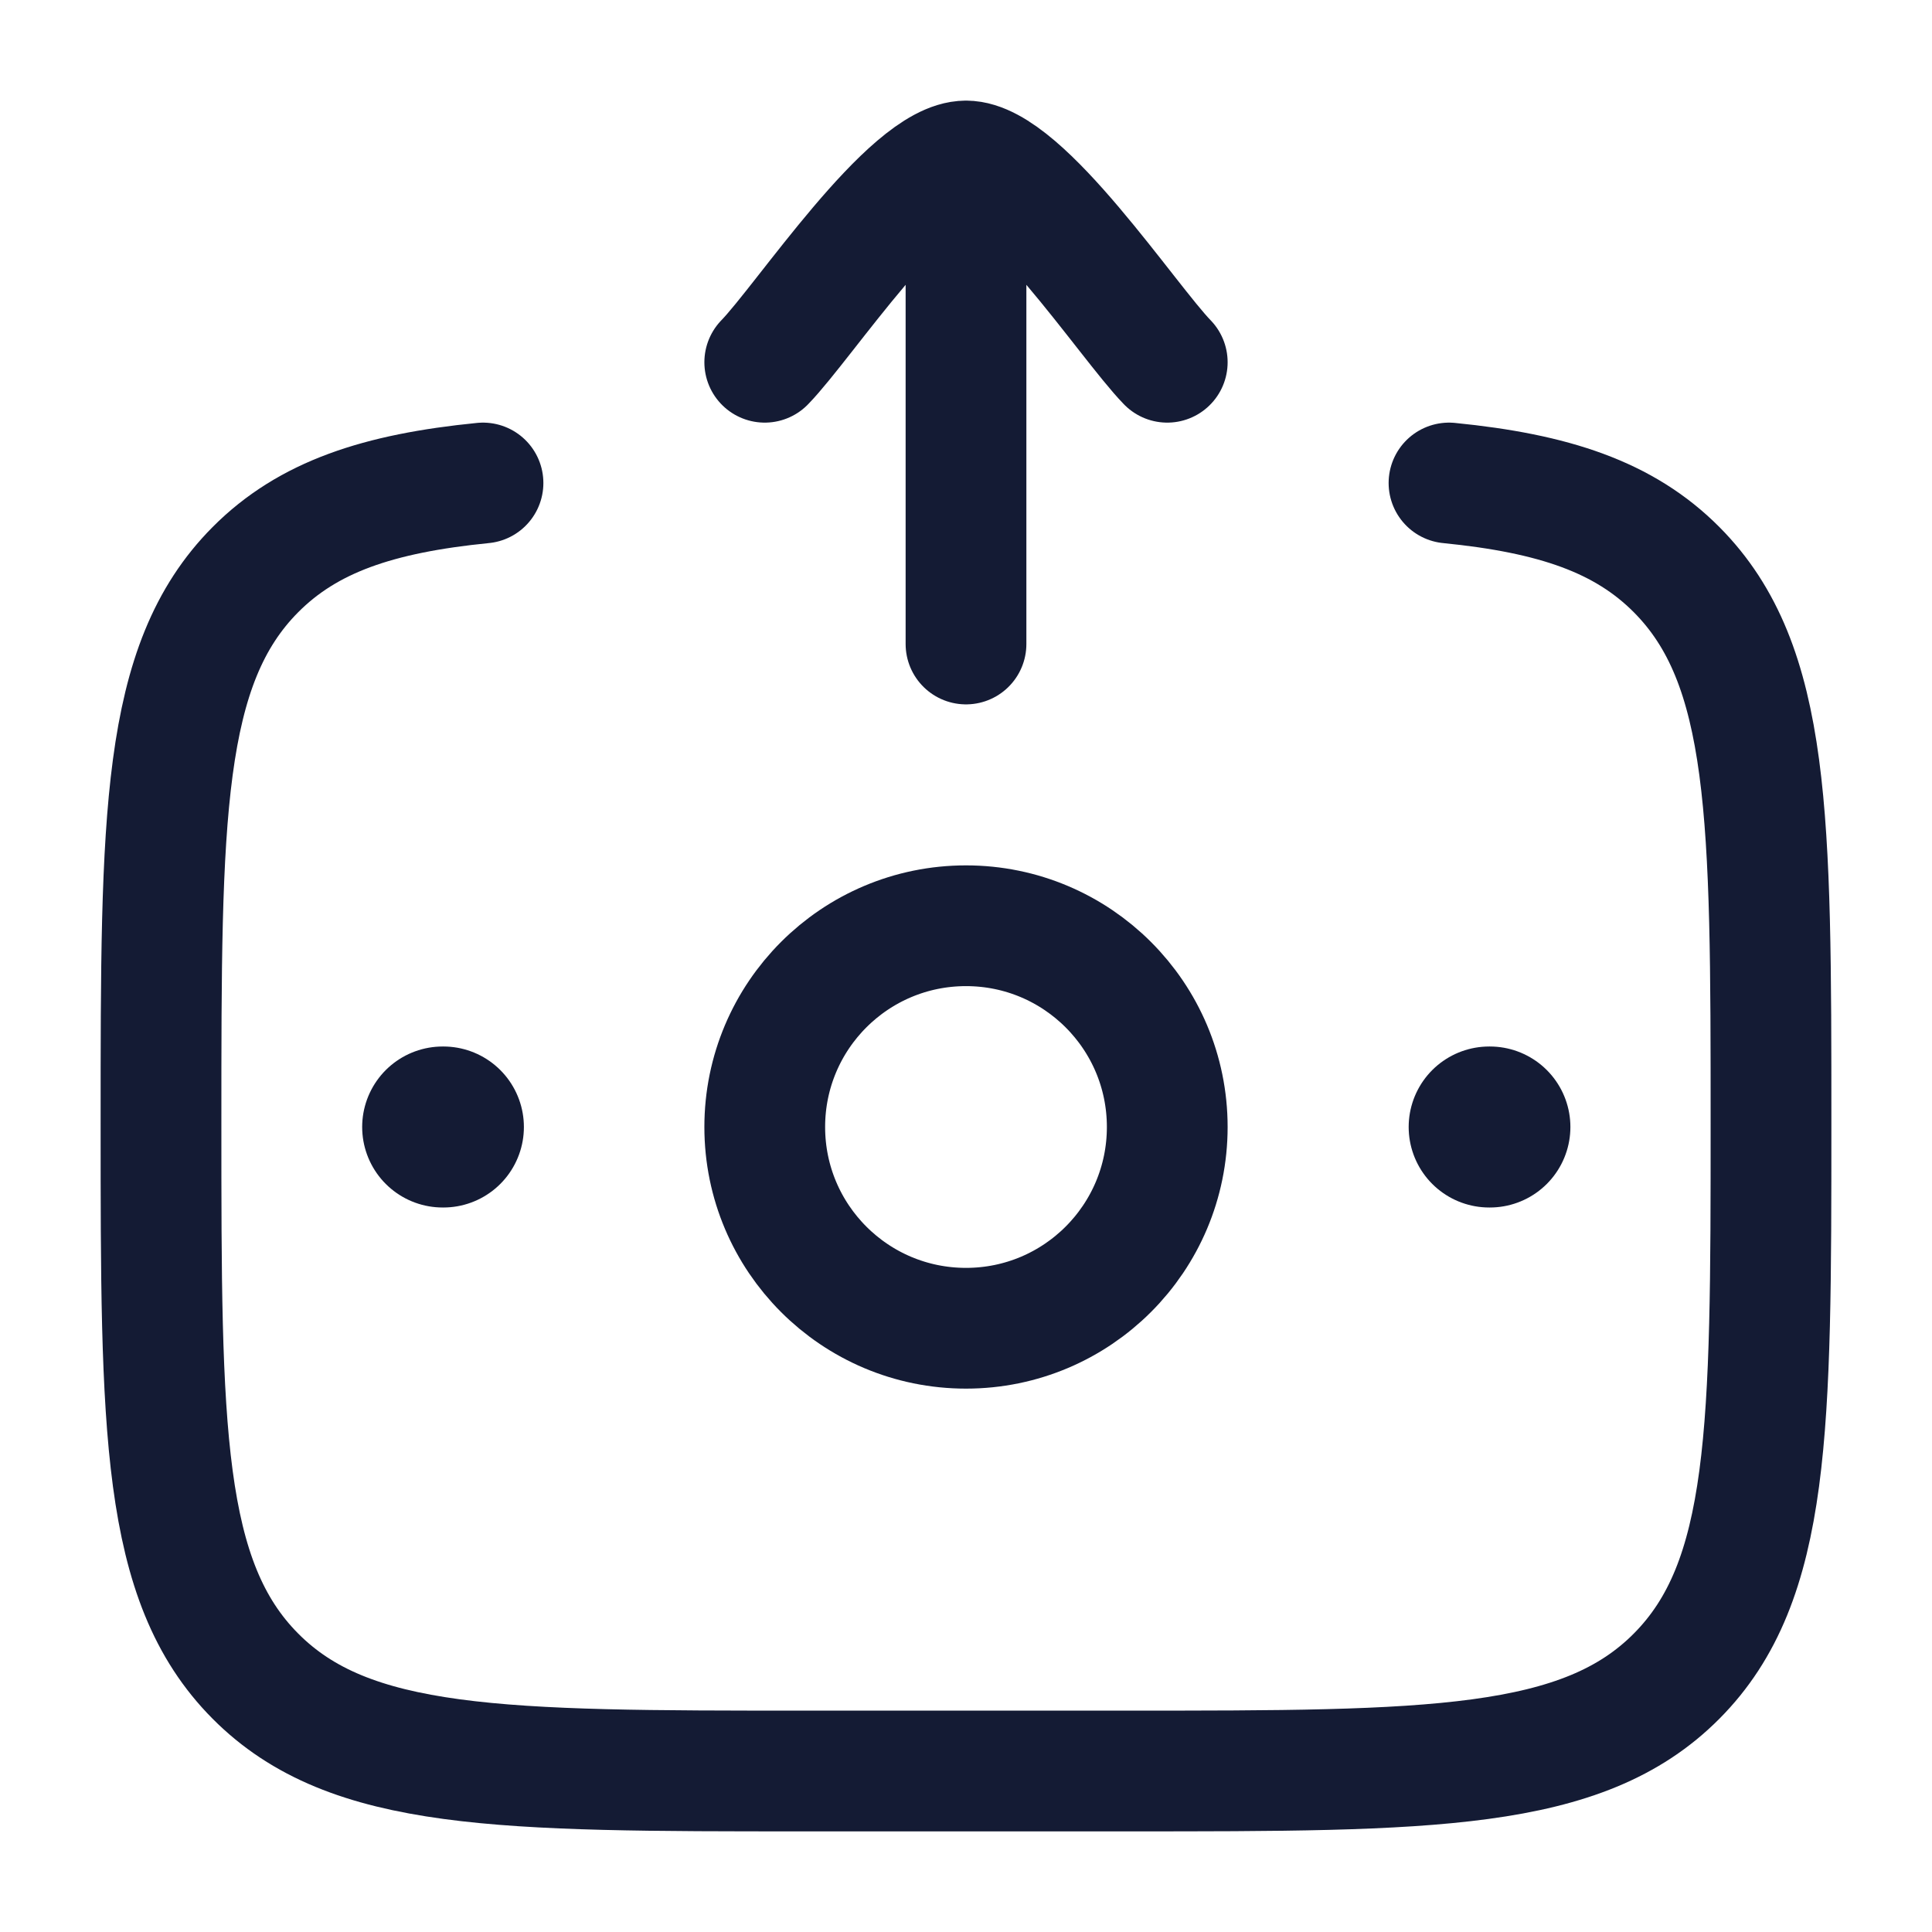 <svg width="24" height="24" viewBox="0 0 24 24" fill="none" xmlns="http://www.w3.org/2000/svg">
<path d="M18 6C19.3 6.129 20.175 6.42 20.828 7.077C22 8.256 22 10.154 22 13.949C22 17.744 22 19.642 20.828 20.821C19.657 22 17.771 22 14 22H10C6.229 22 4.343 22 3.172 20.821C2 19.642 2 17.744 2 13.949C2 10.154 2 8.256 3.172 7.077C3.825 6.42 4.7 6.129 6 6" stroke="#141B34" stroke-width="1.5" stroke-linecap="round"/>
<path d="M18.508 14H18.499" stroke="#141B34" stroke-width="2" stroke-linecap="round" stroke-linejoin="round"/>
<path d="M5.508 14H5.499" stroke="#141B34" stroke-width="2" stroke-linecap="round" stroke-linejoin="round"/>
<path d="M14.5 14C14.5 15.381 13.381 16.5 12 16.5C10.619 16.5 9.5 15.381 9.5 14C9.5 12.619 10.619 11.5 12 11.5C13.381 11.5 14.5 12.619 14.5 14Z" stroke="#141B34" stroke-width="1.5"/>
<path d="M9.5 4.5C9.992 3.994 11.3 2 12 2M14.5 4.5C14.008 3.994 12.7 2 12 2M12 2V8" stroke="#141B34" stroke-width="1.5" stroke-linecap="round" stroke-linejoin="round"/>
</svg>
